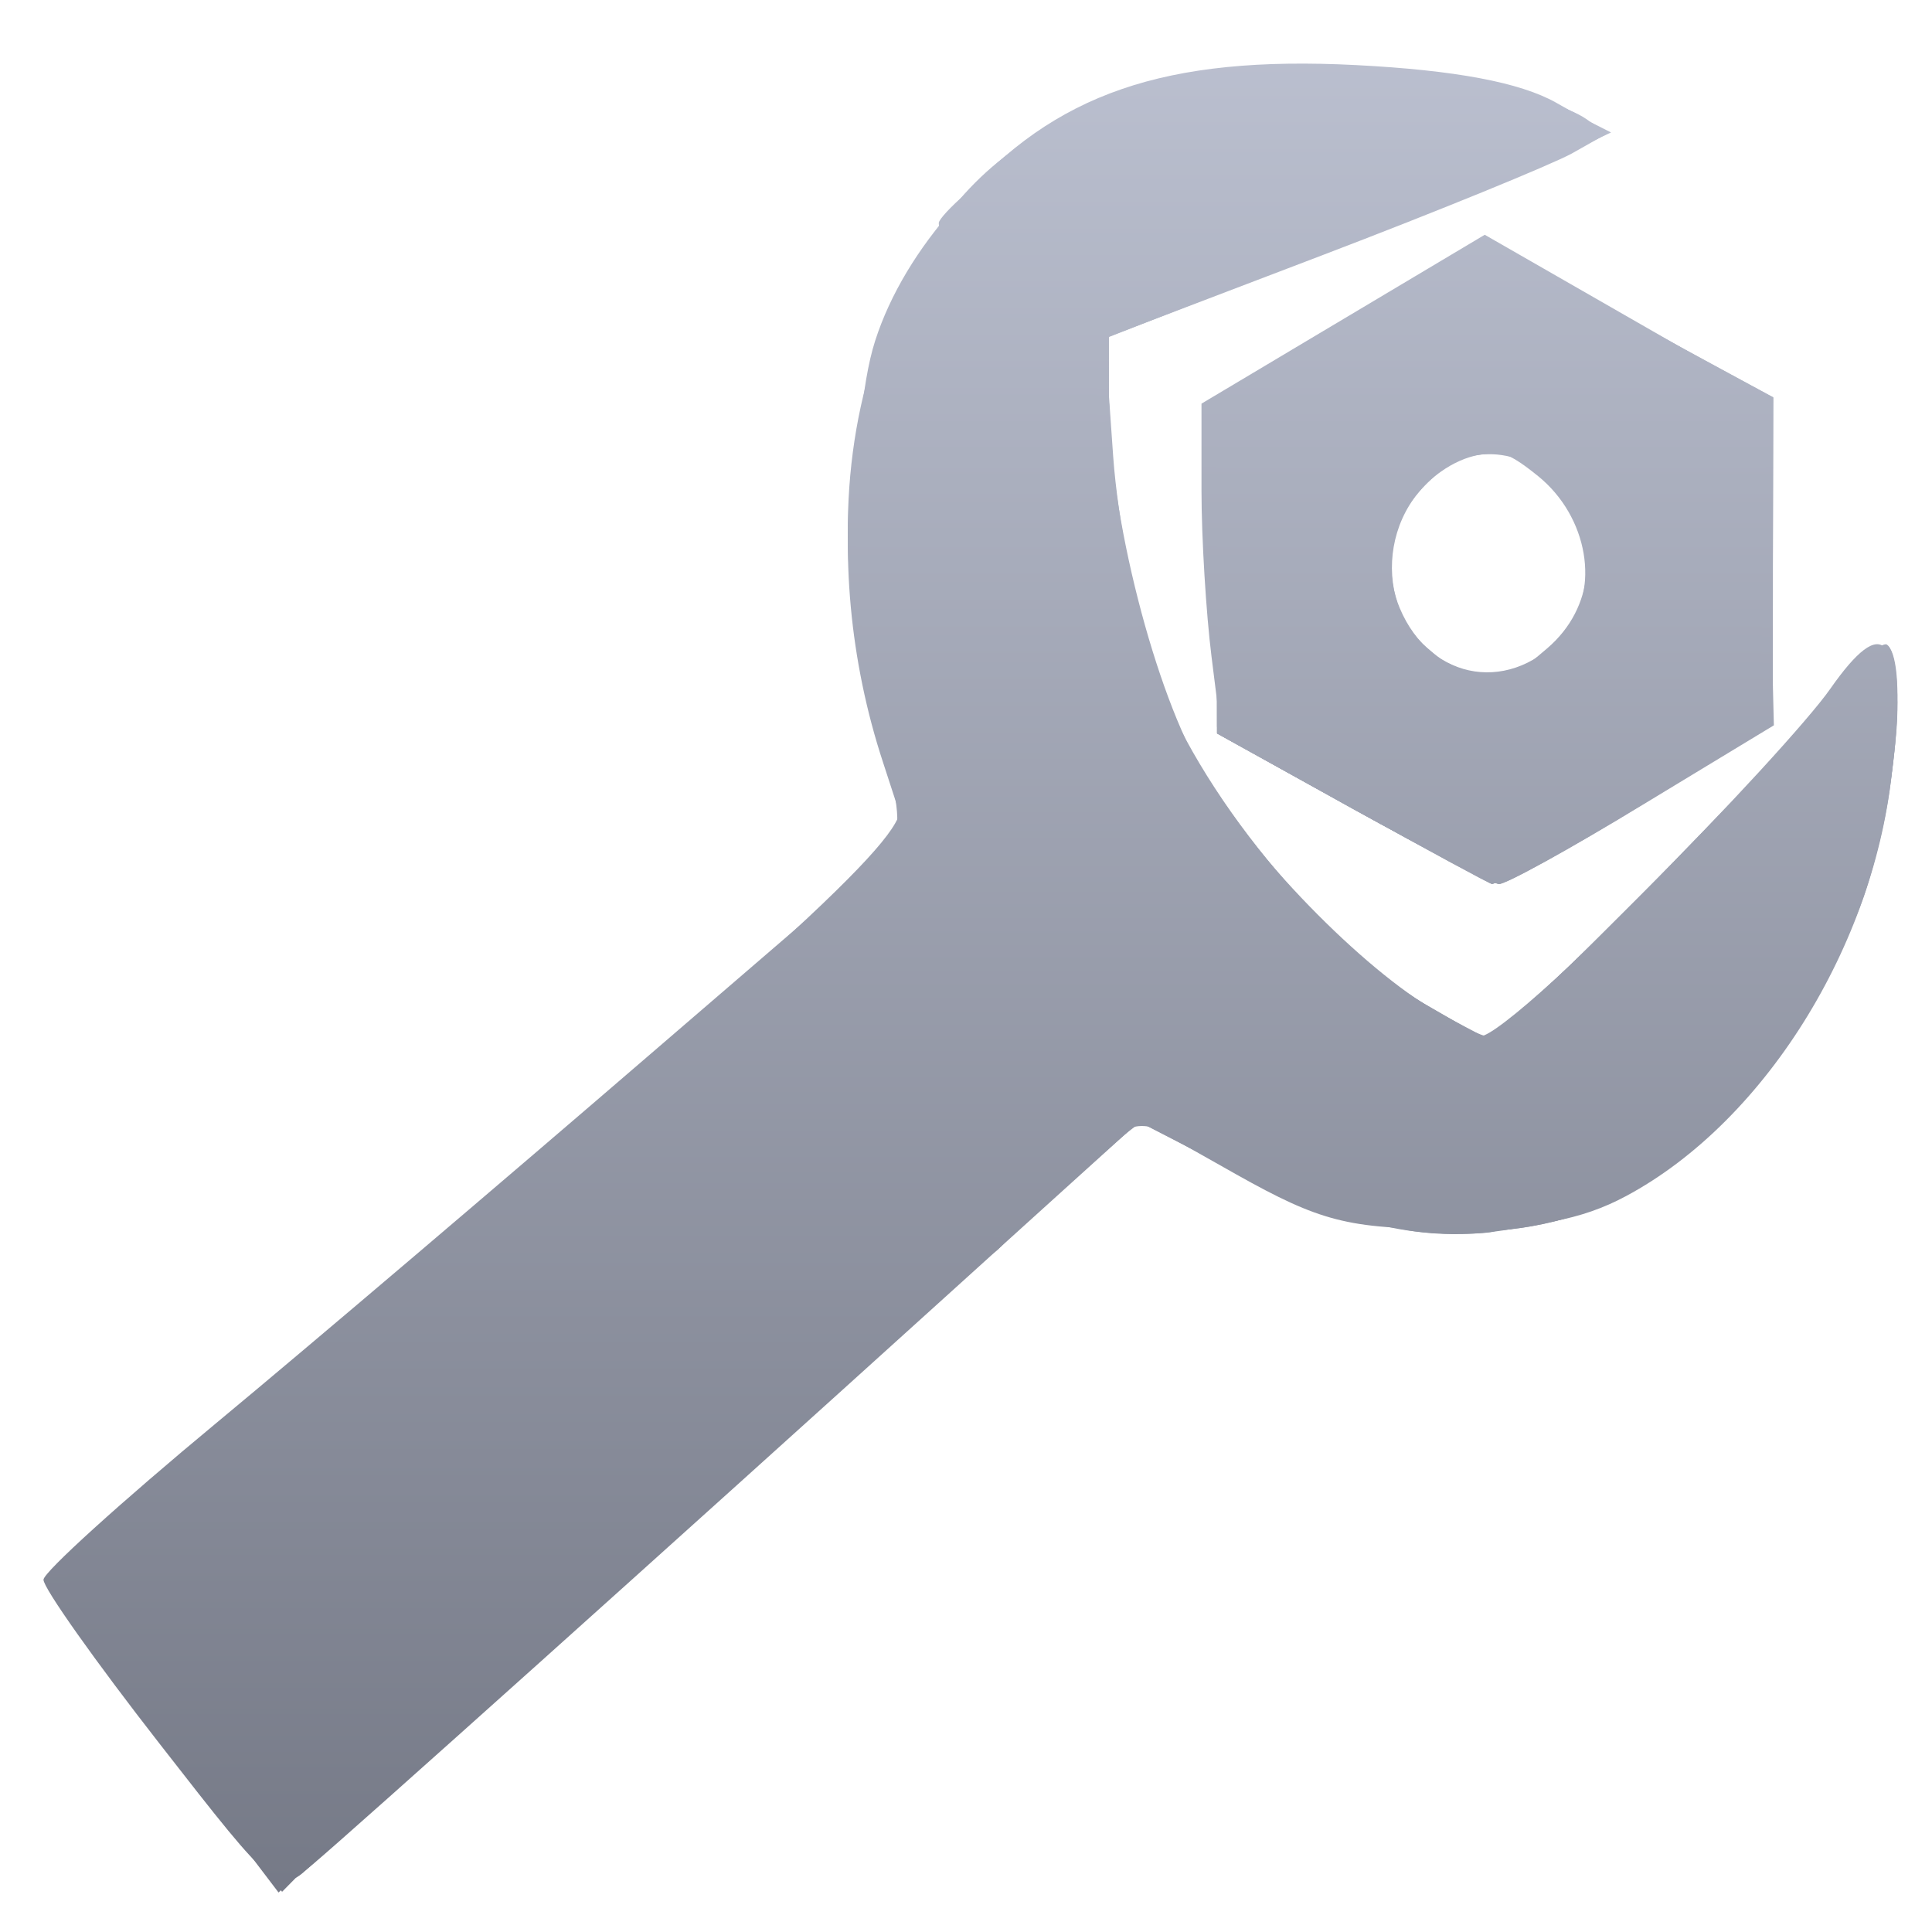 <svg xmlns="http://www.w3.org/2000/svg" xmlns:xlink="http://www.w3.org/1999/xlink" width="64" height="64" viewBox="0 0 64 64" version="1.1"><defs><linearGradient id="linear0" gradientUnits="userSpaceOnUse" x1="0" y1="0" x2="0" y2="1" gradientTransform="matrix(68.133,0,0,74.45,-1.986,-5.056)"><stop offset="0" style="stop-color:#c1c6d6;stop-opacity:1;"/><stop offset="1" style="stop-color:#6f7380;stop-opacity:1;"/></linearGradient><linearGradient id="linear1" gradientUnits="userSpaceOnUse" x1="0" y1="0" x2="0" y2="1" gradientTransform="matrix(68.133,0,0,74.45,-1.986,-5.056)"><stop offset="0" style="stop-color:#c1c6d6;stop-opacity:1;"/><stop offset="1" style="stop-color:#6f7380;stop-opacity:1;"/></linearGradient><linearGradient id="linear2" gradientUnits="userSpaceOnUse" x1="0" y1="0" x2="0" y2="1" gradientTransform="matrix(68.133,0,0,74.45,-1.986,-5.056)"><stop offset="0" style="stop-color:#c1c6d6;stop-opacity:1;"/><stop offset="1" style="stop-color:#6f7380;stop-opacity:1;"/></linearGradient><linearGradient id="linear3" gradientUnits="userSpaceOnUse" x1="0" y1="0" x2="0" y2="1" gradientTransform="matrix(68.133,0,0,74.45,-1.986,-5.056)"><stop offset="0" style="stop-color:#c1c6d6;stop-opacity:1;"/><stop offset="1" style="stop-color:#6f7380;stop-opacity:1;"/></linearGradient><linearGradient id="linear4" gradientUnits="userSpaceOnUse" x1="0" y1="0" x2="0" y2="1" gradientTransform="matrix(68.133,0,0,74.45,-1.986,-5.056)"><stop offset="0" style="stop-color:#c1c6d6;stop-opacity:1;"/><stop offset="1" style="stop-color:#6f7380;stop-opacity:1;"/></linearGradient><linearGradient id="linear5" gradientUnits="userSpaceOnUse" x1="0" y1="0" x2="0" y2="1" gradientTransform="matrix(68.133,0,0,74.45,-1.986,-5.056)"><stop offset="0" style="stop-color:#c1c6d6;stop-opacity:1;"/><stop offset="1" style="stop-color:#6f7380;stop-opacity:1;"/></linearGradient><linearGradient id="linear6" gradientUnits="userSpaceOnUse" x1="0" y1="0" x2="0" y2="1" gradientTransform="matrix(68.133,0,0,74.45,-1.986,-5.056)"><stop offset="0" style="stop-color:#c1c6d6;stop-opacity:1;"/><stop offset="1" style="stop-color:#6f7380;stop-opacity:1;"/></linearGradient></defs><g id="surface1"><path style=" stroke:none;fill-rule:nonzero;fill:url(#linear0);" d="M 5.297 57.777 C 3.16 55.039 1.426 52.59 1.441 52.328 C 1.449 52.074 4.031 49.738 7.168 47.137 C 10.305 44.535 16.723 39.074 21.441 35.008 L 30.023 27.621 L 29.254 25.262 C 27.023 18.484 28.051 10.934 31.777 6.688 C 34.918 3.094 38.598 1.832 44.918 2.156 C 48.207 2.324 50.352 2.73 51.543 3.398 L 53.297 4.391 L 52.059 5.09 C 51.363 5.465 47.641 6.992 43.766 8.469 L 36.73 11.152 L 36.73 13.301 C 36.73 16.984 38.266 22.992 39.879 25.645 C 41.672 28.598 45.465 32.406 47.844 33.648 L 49.48 34.512 L 54.406 29.594 C 57.117 26.887 59.914 23.844 60.629 22.82 C 62.398 20.293 63.02 20.973 62.715 25.086 C 62.273 31.02 58.566 37.109 53.859 39.625 C 52.391 40.414 50.77 40.719 47.996 40.707 C 44.672 40.707 43.723 40.457 40.965 38.91 L 37.781 37.113 L 31.473 42.82 C 22.051 51.348 11.676 60.652 10.352 61.766 C 9.18 62.754 9.168 62.746 5.297 57.777 Z M 44.863 26.816 L 40.461 24.367 L 40.133 21.75 C 39.953 20.316 39.801 17.836 39.801 16.25 L 39.801 13.371 L 49.184 7.777 L 58.484 13.113 L 58.621 18.574 L 58.762 24.027 L 54.402 26.668 C 52 28.129 49.867 29.301 49.652 29.285 C 49.445 29.27 47.289 28.16 44.863 26.816 Z M 51.836 20.957 C 53.02 19.527 52.609 17.113 50.949 15.77 C 49.777 14.82 49.348 14.746 48.254 15.285 C 46.441 16.188 45.609 18.324 46.367 20.141 C 47.398 22.602 50.129 23.008 51.836 20.957 Z M 51.836 20.957 "/><path style=" stroke:none;fill-rule:nonzero;fill:url(#linear1);" d="M 5.316 57.695 C 3.168 54.895 1.527 52.391 1.68 52.137 C 1.824 51.871 8.035 46.488 15.473 40.168 C 22.914 33.836 29.234 28.363 29.512 27.988 C 29.859 27.535 29.785 26.535 29.262 24.883 C 26.328 15.633 29.004 6.988 35.84 3.629 C 39.406 1.871 48.086 1.723 51.316 3.355 L 53.367 4.387 L 51.828 5.121 C 50.984 5.527 47.215 7.07 43.445 8.535 L 36.602 11.215 L 36.875 15.113 C 37.027 17.258 37.652 20.457 38.266 22.234 C 39.59 26.078 43.812 31.309 47.145 33.234 L 49.41 34.543 L 53.34 30.715 C 55.504 28.613 58.379 25.562 59.734 23.957 C 61.09 22.34 62.348 21.176 62.52 21.363 C 63.203 22.105 62.777 26.652 61.742 29.688 C 60.465 33.367 56.969 37.746 53.887 39.512 C 50.551 41.422 45.559 41.195 41.191 38.945 L 37.727 37.16 L 27.375 46.414 C 21.68 51.504 15.641 56.926 13.953 58.469 C 12.27 60 10.504 61.605 10.051 62.023 C 9.309 62.691 8.766 62.188 5.316 57.695 Z M 44.855 26.816 L 40.441 24.363 L 40.066 19 C 39.867 16.059 39.777 13.57 39.879 13.484 C 40.578 12.82 48.574 8.148 49.012 8.148 C 49.305 8.148 51.617 9.289 54.145 10.664 L 58.742 13.172 L 58.727 18.605 L 58.711 24.027 L 54.379 26.668 C 51.996 28.129 49.867 29.301 49.652 29.285 C 49.445 29.27 47.281 28.16 44.855 26.816 Z M 51.25 21.48 C 54.492 18.703 51.16 13.184 47.719 15.633 C 45.391 17.297 45.633 20.973 48.152 22.078 C 49.73 22.77 49.75 22.758 51.25 21.48 Z M 51.25 21.48 "/><path style=" stroke:none;fill-rule:nonzero;fill:url(#linear2);" d="M 5.691 58.137 C 3.727 55.609 1.957 53.25 1.754 52.891 C 1.527 52.473 6.441 47.93 15.195 40.453 C 22.781 33.973 29.238 28.352 29.539 27.957 C 29.934 27.441 29.848 26.555 29.254 24.801 C 28.203 21.711 28.059 14.176 28.992 11.285 C 29.98 8.211 32.719 5.16 35.84 3.645 C 38.105 2.535 39.359 2.332 43.898 2.34 C 47.934 2.34 49.781 2.59 51.316 3.332 C 53.812 4.535 54.102 4.34 44.215 8.203 L 36.602 11.184 L 36.867 15.484 C 37.059 18.414 37.562 20.773 38.445 22.879 C 40.012 26.613 44.117 31.484 47.188 33.254 L 49.426 34.543 L 52.93 31.156 C 54.859 29.293 57.754 26.27 59.355 24.438 C 60.965 22.602 62.402 21.23 62.555 21.398 C 63.195 22.098 62.762 26.707 61.777 29.551 C 60.539 33.168 56.883 37.797 53.938 39.492 C 50.555 41.43 45.602 41.211 41.172 38.93 L 37.676 37.129 L 30.711 43.387 C 14.254 58.168 10.84 61.246 10.078 61.961 C 9.363 62.633 8.828 62.16 5.691 58.137 Z M 44.797 26.785 L 40.316 24.297 L 40.309 20.266 C 40.305 18.047 40.164 15.688 40 15.016 C 39.68 13.719 40.637 12.898 46.363 9.535 L 49.078 7.941 L 58.742 13.16 L 58.73 18.594 L 58.727 24.027 L 54.512 26.535 C 52.188 27.91 50.066 29.09 49.781 29.156 C 49.5 29.219 47.254 28.148 44.797 26.785 Z M 50.793 21.98 C 53.352 20.719 53.066 16.211 50.371 15.234 C 46.977 14.008 44.461 19.055 47.262 21.449 C 48.863 22.82 49.043 22.852 50.793 21.98 Z M 50.793 21.98 "/><path style=" stroke:none;fill-rule:nonzero;fill:url(#linear3);" d="M 5.957 58.391 C 4.16 56.031 2.391 53.684 2.023 53.176 C 1.445 52.359 2.312 51.453 9.449 45.402 C 26.668 30.82 30.164 27.59 29.805 26.617 C 29.617 26.113 29.109 23.762 28.668 21.398 C 27.941 17.469 27.945 16.781 28.719 13.375 C 30.328 6.297 33.844 3.258 41.633 2.234 C 44.566 1.852 51.035 2.863 52.348 3.918 C 53.086 4.504 51.996 5.086 44.906 7.863 L 36.602 11.121 L 36.867 15.484 C 37.332 22.828 40.594 28.73 46.391 32.742 C 47.66 33.609 48.969 34.328 49.285 34.328 C 49.609 34.328 52.672 31.422 56.094 27.875 C 62.801 20.922 63.281 20.77 62.652 25.777 C 61.547 34.512 54.234 41.602 47.125 40.824 C 45.664 40.672 42.965 39.762 41.117 38.805 L 37.773 37.066 L 25.352 48.191 C 18.52 54.309 12.094 60.078 11.082 61 L 9.227 62.691 Z M 44.797 26.773 L 40.316 24.297 L 40.316 13.23 L 44.723 10.613 L 49.141 7.996 L 53.645 10.395 C 56.68 12.008 58.246 13.184 58.441 13.957 C 58.594 14.594 58.727 17.117 58.727 19.57 L 58.719 24.027 L 54.148 26.668 C 51.637 28.129 49.516 29.301 49.426 29.285 C 49.34 29.27 47.254 28.145 44.797 26.773 Z M 51.957 21.109 C 53.48 18.93 51.938 14.836 49.598 14.836 C 47.953 14.836 45.941 16.984 45.941 18.738 C 45.941 22 50.156 23.664 51.957 21.109 Z M 51.957 21.109 "/><path style=" stroke:none;fill-rule:nonzero;fill:url(#linear4);" d="M 5.996 58.363 C 4.211 56.016 2.449 53.699 2.074 53.211 C 1.48 52.43 3.09 50.879 15.328 40.398 C 22.988 33.84 29.453 28.332 29.703 28.145 C 29.945 27.961 29.758 26.352 29.285 24.582 C 27.953 19.582 28.098 14.027 29.676 10.285 C 31.941 4.906 36.145 2.484 43.383 2.387 C 47.34 2.324 52.305 3.293 52.832 4.219 C 52.945 4.422 49.367 6.047 44.887 7.832 L 36.73 11.086 L 36.73 14.305 C 36.73 18.562 38.23 23.625 40.484 26.965 C 42.344 29.719 47.781 34.328 49.168 34.328 C 49.582 34.328 52.715 31.422 56.121 27.875 C 62.809 20.906 63.285 20.754 62.586 25.844 C 61.699 32.355 56.992 38.566 51.691 40.238 C 48.098 41.383 45.355 40.992 41.305 38.77 C 39.586 37.82 37.988 37.129 37.75 37.219 C 37.332 37.395 31.719 42.363 16.746 55.852 L 9.227 62.617 Z M 44.797 26.773 L 40.316 24.297 L 40.316 13.363 L 44.766 10.648 L 49.215 7.926 L 53.586 10.449 C 58.527 13.316 58.613 13.484 58.68 19.852 L 58.719 24.027 L 54.148 26.668 C 51.637 28.129 49.516 29.301 49.426 29.285 C 49.34 29.27 47.254 28.145 44.797 26.773 Z M 51.602 21.492 C 53.129 19.828 52.805 16.543 51.008 15.453 C 49.254 14.383 46.594 15.461 46.137 17.414 C 45.219 21.398 49.059 24.254 51.602 21.492 Z M 51.602 21.492 "/><path style=" stroke:none;fill-rule:nonzero;fill:url(#linear5);" d="M 6.273 58.703 C 4.582 56.508 2.805 54.172 2.316 53.504 C 1.441 52.289 1.48 52.234 7.949 46.781 C 11.535 43.766 17.922 38.309 22.141 34.66 C 26.363 31.016 29.891 27.977 29.98 27.906 C 30.059 27.828 29.781 26.266 29.336 24.422 C 28.367 20.371 28.34 14.195 29.277 11.355 C 30.945 6.254 34.516 3.477 40.582 2.543 C 44.055 2.008 49.105 2.551 51.949 3.766 C 53.297 4.348 53.156 4.457 48.508 6.285 C 45.832 7.34 42.086 8.836 40.184 9.621 L 36.73 11.039 L 36.738 14.191 C 36.742 18.691 37.926 22.918 40.164 26.461 C 42.211 29.688 47.449 34.328 49.043 34.328 C 49.562 34.328 52.758 31.43 56.137 27.879 C 62.043 21.684 62.297 21.492 62.613 22.879 C 63.332 26 60.66 33.25 57.633 36.371 C 52.898 41.242 47.559 42.051 41.414 38.82 C 38.094 37.078 37.703 36.988 36.875 37.777 C 36.371 38.25 30.664 43.34 24.191 49.082 C 17.711 54.828 11.727 60.234 10.887 61.102 L 9.344 62.668 Z M 44.797 26.664 L 40.316 24.078 L 40.316 13.449 L 49.078 7.984 L 53.527 10.512 L 57.973 13.047 L 58.375 16.035 C 58.594 17.668 58.711 20.137 58.629 21.508 L 58.484 23.996 L 54.129 26.633 C 51.738 28.082 49.668 29.266 49.531 29.254 C 49.383 29.25 47.254 28.082 44.797 26.664 Z M 51.848 21.262 C 52.543 20.512 53.109 19.379 53.109 18.738 C 53.109 17.129 50.871 14.836 49.293 14.836 C 47.539 14.836 45.941 16.691 45.941 18.738 C 45.941 22.297 49.504 23.816 51.848 21.262 Z M 51.848 21.262 "/><path style=" stroke:none;fill-rule:nonzero;fill:url(#linear6);" d="M 9.602 61.961 C 9.602 61.848 10.008 61.406 10.5 60.984 C 11.309 60.297 11.328 60.316 10.691 61.195 C 10.02 62.129 9.602 62.418 9.602 61.961 Z M 1.688 52.746 C 1.527 52.461 1.594 52.102 1.832 51.934 C 2.066 51.773 2.27 52.008 2.27 52.453 C 2.27 53.395 2.102 53.473 1.688 52.746 Z M 21.883 50.828 C 21.883 50.707 22.289 50.273 22.781 49.852 C 23.594 49.156 23.613 49.184 22.977 50.059 C 22.309 50.984 21.883 51.285 21.883 50.828 Z M 27.008 46.367 C 27.008 46.258 27.406 45.812 27.898 45.402 C 28.715 44.699 28.73 44.723 28.094 45.605 C 27.426 46.535 27.008 46.828 27.008 46.367 Z M 32.633 41.359 C 32.633 41.242 33.039 40.805 33.531 40.383 C 34.348 39.695 34.363 39.711 33.727 40.594 C 33.055 41.523 32.633 41.812 32.633 41.359 Z M 47.355 40.617 C 47.996 40.484 48.91 40.488 49.406 40.633 C 49.895 40.77 49.379 40.879 48.25 40.871 C 47.125 40.867 46.719 40.754 47.355 40.617 Z M 37.105 37.047 C 37.457 36.66 37.863 36.488 38.023 36.66 C 38.184 36.836 37.898 37.145 37.395 37.352 C 36.664 37.652 36.605 37.598 37.105 37.047 Z M 49.531 34.676 C 49.531 34.559 49.93 34.121 50.418 33.699 C 51.234 33.012 51.25 33.031 50.613 33.91 C 49.949 34.832 49.531 35.133 49.531 34.676 Z M 56.441 27.645 C 57.82 26.113 59.07 24.855 59.215 24.855 C 59.355 24.855 58.332 26.113 56.949 27.645 C 55.562 29.172 54.312 30.43 54.172 30.43 C 54.035 30.43 55.047 29.172 56.441 27.645 Z M 62.359 23.98 C 62.387 23.332 62.508 23.195 62.672 23.641 C 62.824 24.047 62.801 24.531 62.629 24.707 C 62.465 24.895 62.34 24.566 62.359 23.98 Z M 60.273 23.531 C 60.273 23.422 60.68 22.988 61.172 22.566 C 61.977 21.871 62.004 21.887 61.363 22.773 C 60.695 23.699 60.273 23.996 60.273 23.531 Z M 58.359 21.242 C 58.359 20.016 58.469 19.582 58.59 20.27 C 58.711 20.961 58.703 21.969 58.578 22.5 C 58.453 23.027 58.352 22.469 58.359 21.242 Z M 36.336 13.168 C 36.336 12.094 36.438 11.656 36.57 12.191 C 36.699 12.73 36.699 13.602 36.57 14.145 C 36.438 14.68 36.336 14.242 36.336 13.168 Z M 48.922 14.461 C 49.285 14.293 49.73 14.316 49.898 14.496 C 50.066 14.684 49.773 14.82 49.23 14.793 C 48.633 14.766 48.512 14.633 48.922 14.461 Z M 31.098 7.387 C 31.098 7.273 31.504 6.836 31.996 6.414 C 32.805 5.727 32.828 5.742 32.191 6.625 C 31.52 7.547 31.098 7.844 31.098 7.387 Z M 31.098 7.387 "/></g></svg>
